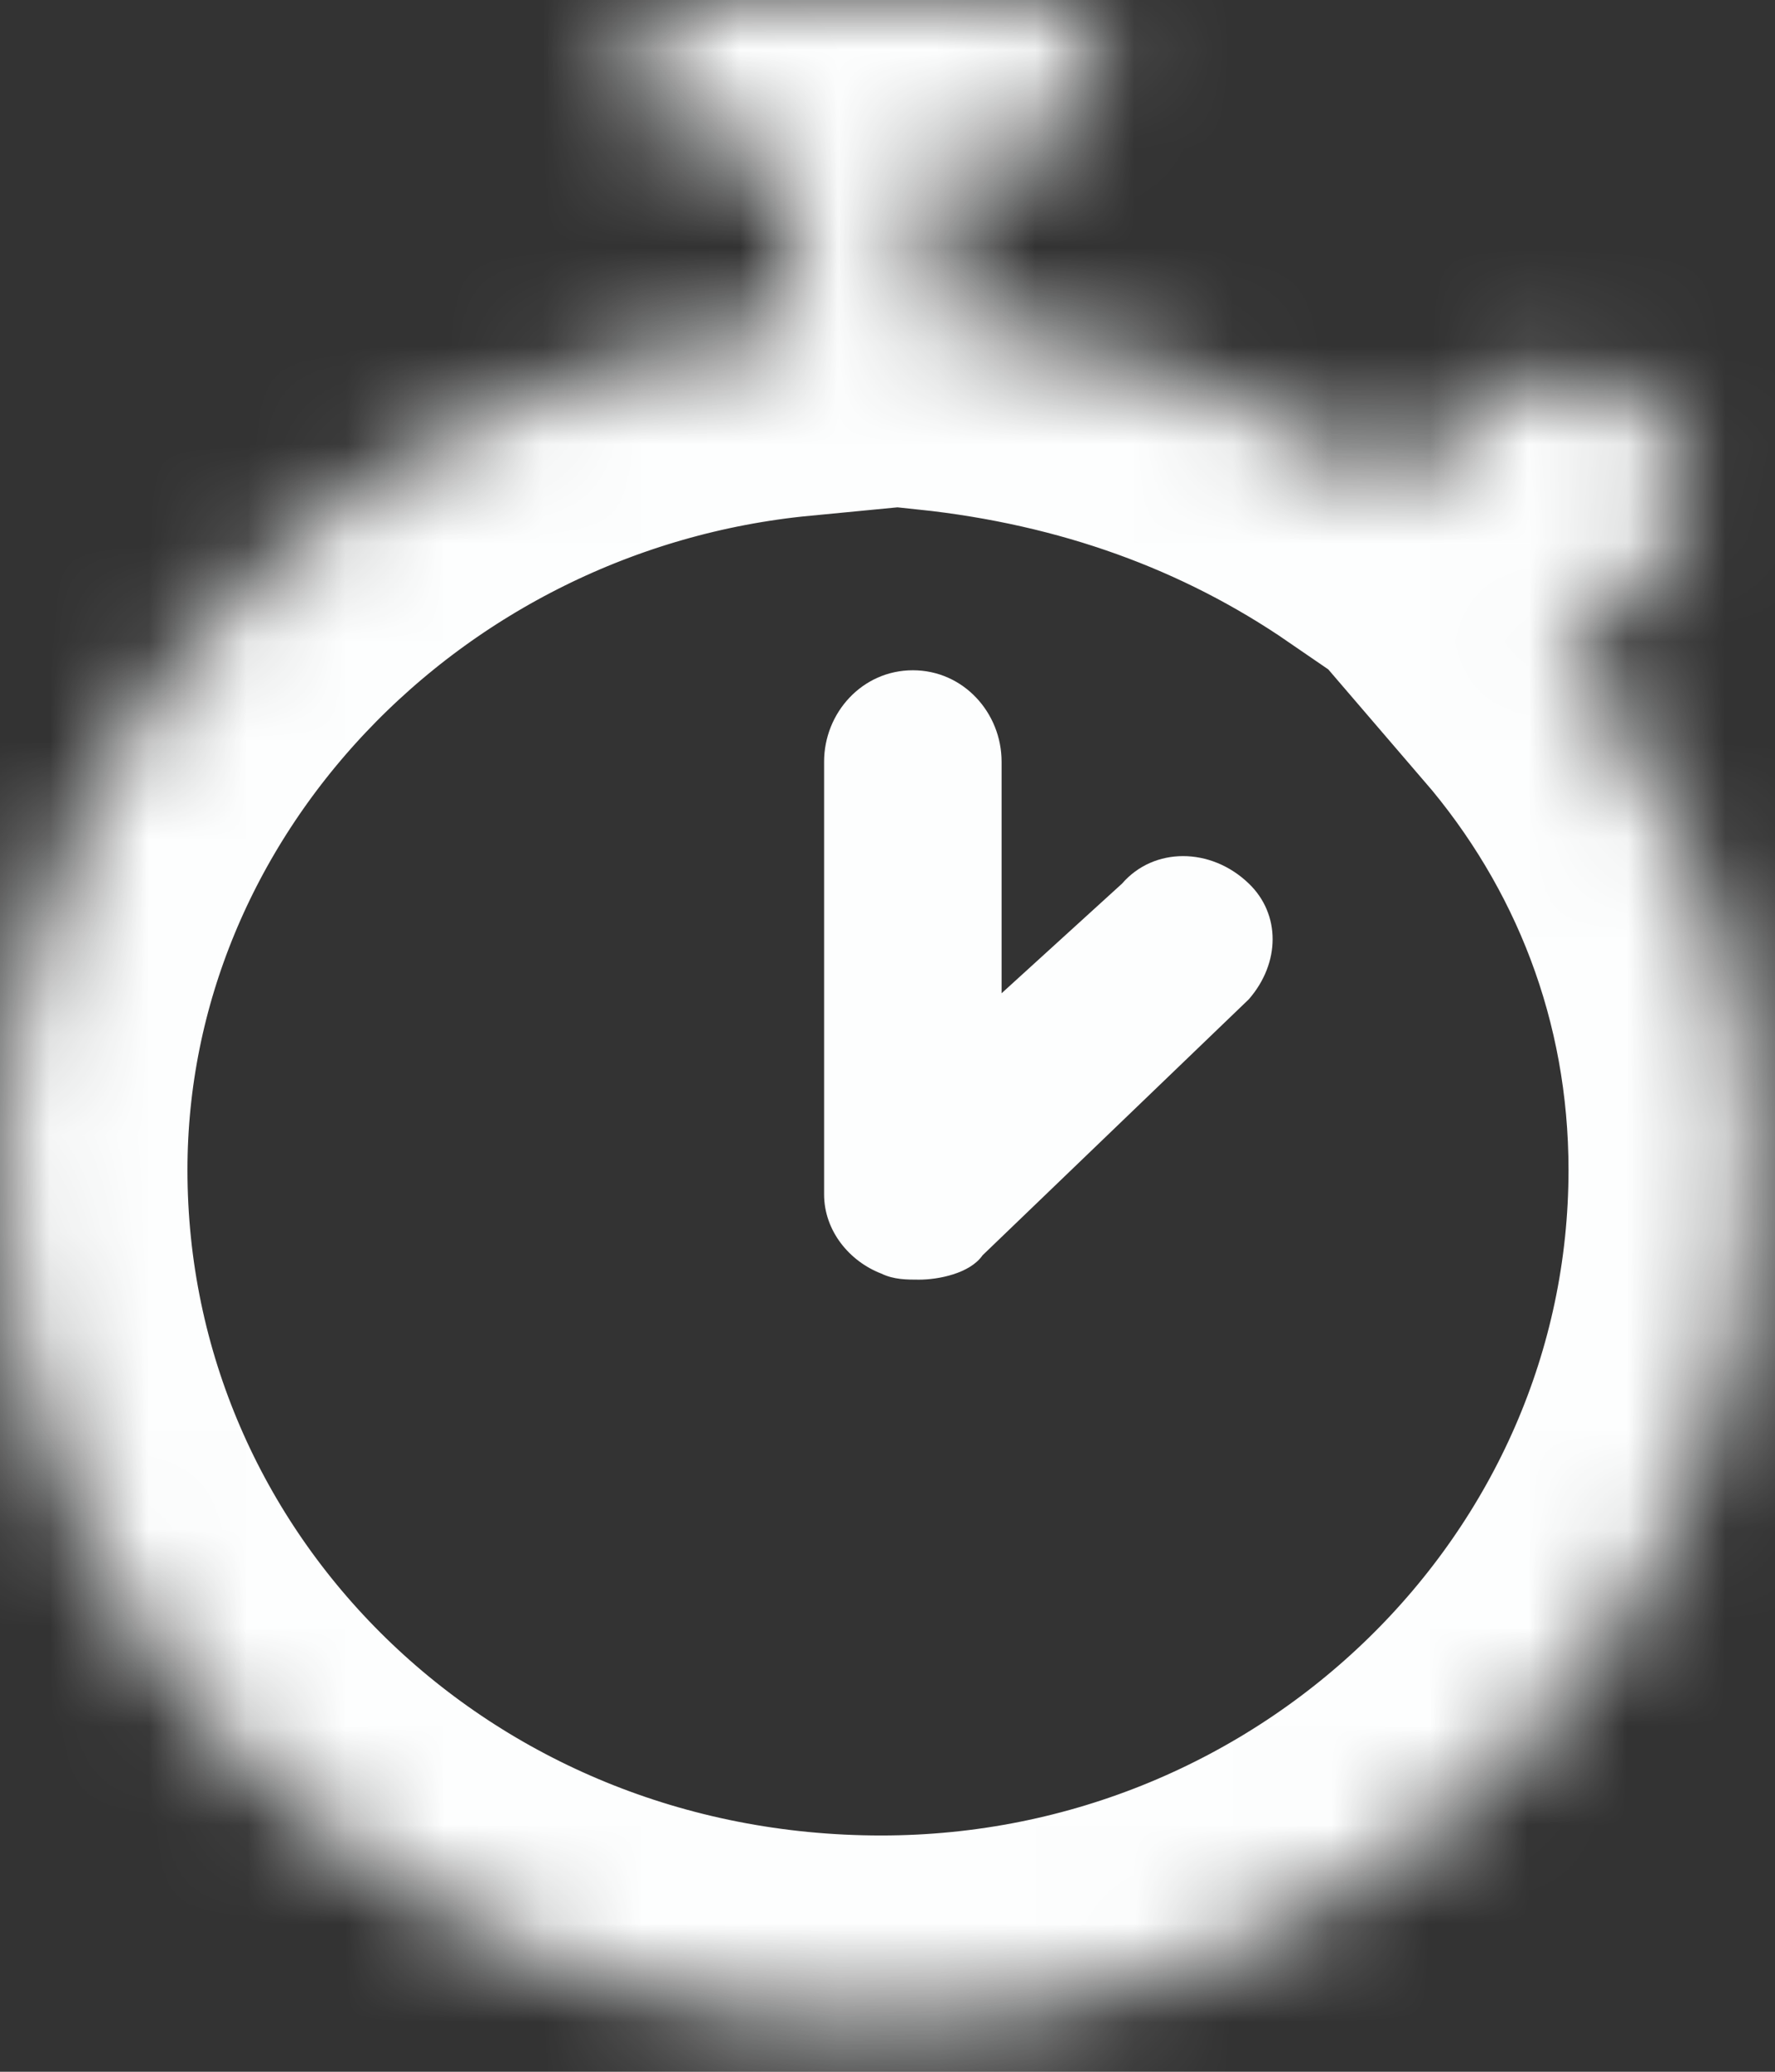 <?xml version="1.0" encoding="UTF-8" standalone="no"?>
<svg width="18px" height="21px" viewBox="0 0 18 21" version="1.1" xmlns="http://www.w3.org/2000/svg" xmlns:xlink="http://www.w3.org/1999/xlink">
    <rect x="0" y="0" width="18" height="21" fill="#333333" stroke="none"/>
    <!-- Generator: Sketch 39.1 (31720) - http://www.bohemiancoding.com/sketch -->
    <title>Group 21</title>
    <desc>Created with Sketch.</desc>
    <defs>
        <path d="M15.879,6.671 C17.1,8.091 17.807,9.882 17.807,11.859 C17.807,16.615 13.821,20.506 8.936,20.506 C3.921,20.506 0,16.615 0,11.859 C0,7.474 3.536,3.768 8.036,3.335 L8.036,1.544 L7.2,1.544 C6.75,1.544 6.364,1.174 6.364,0.741 C6.364,0.309 6.75,0 7.2,0 L10.414,0 C10.8,0 11.186,0.309 11.186,0.741 C11.186,1.235 10.8,1.544 10.414,1.544 L9.514,1.544 L9.514,3.274 C11.25,3.459 12.793,4.015 14.143,4.941 L14.979,4.138 C15.493,3.706 16.2,3.706 16.714,4.138 C17.229,4.571 17.229,5.374 16.714,5.806 L15.879,6.671 Z" id="path-1"></path>
        <mask id="mask-2" maskContentUnits="userSpaceOnUse" maskUnits="objectBoundingBox" x="0" y="0" width="17.807" height="20.506" fill="white">
            <use xlink:href="#path-1"></use>
        </mask>
    </defs>
    <g id="Desktop" stroke="none" stroke-width="1" fill="none" fill-rule="evenodd">
        <g id="Item" transform="translate(-992, -192)">
            <g id="Group-21" transform="translate(992, 192)">
                <use id="Path" stroke="#FDFEFE" mask="url(#mask-2)" stroke-width="3.802" xlink:href="#path-1"></use>
                <path d="M11.379,8.956 C11.7,8.585 12.279,8.585 12.664,8.956 C12.986,9.265 12.986,9.759 12.664,10.129 L9.964,12.724 C9.836,12.909 9.514,12.971 9.321,12.971 C9.193,12.971 9.064,12.971 8.936,12.909 C8.614,12.785 8.357,12.476 8.357,12.106 L8.357,7.721 C8.357,7.226 8.743,6.794 9.257,6.794 C9.771,6.794 10.157,7.226 10.157,7.721 L10.157,10.068 L11.379,8.956 Z" id="Path" fill="#FDFEFE"></path>
            </g>
        </g>
    </g>
</svg>
